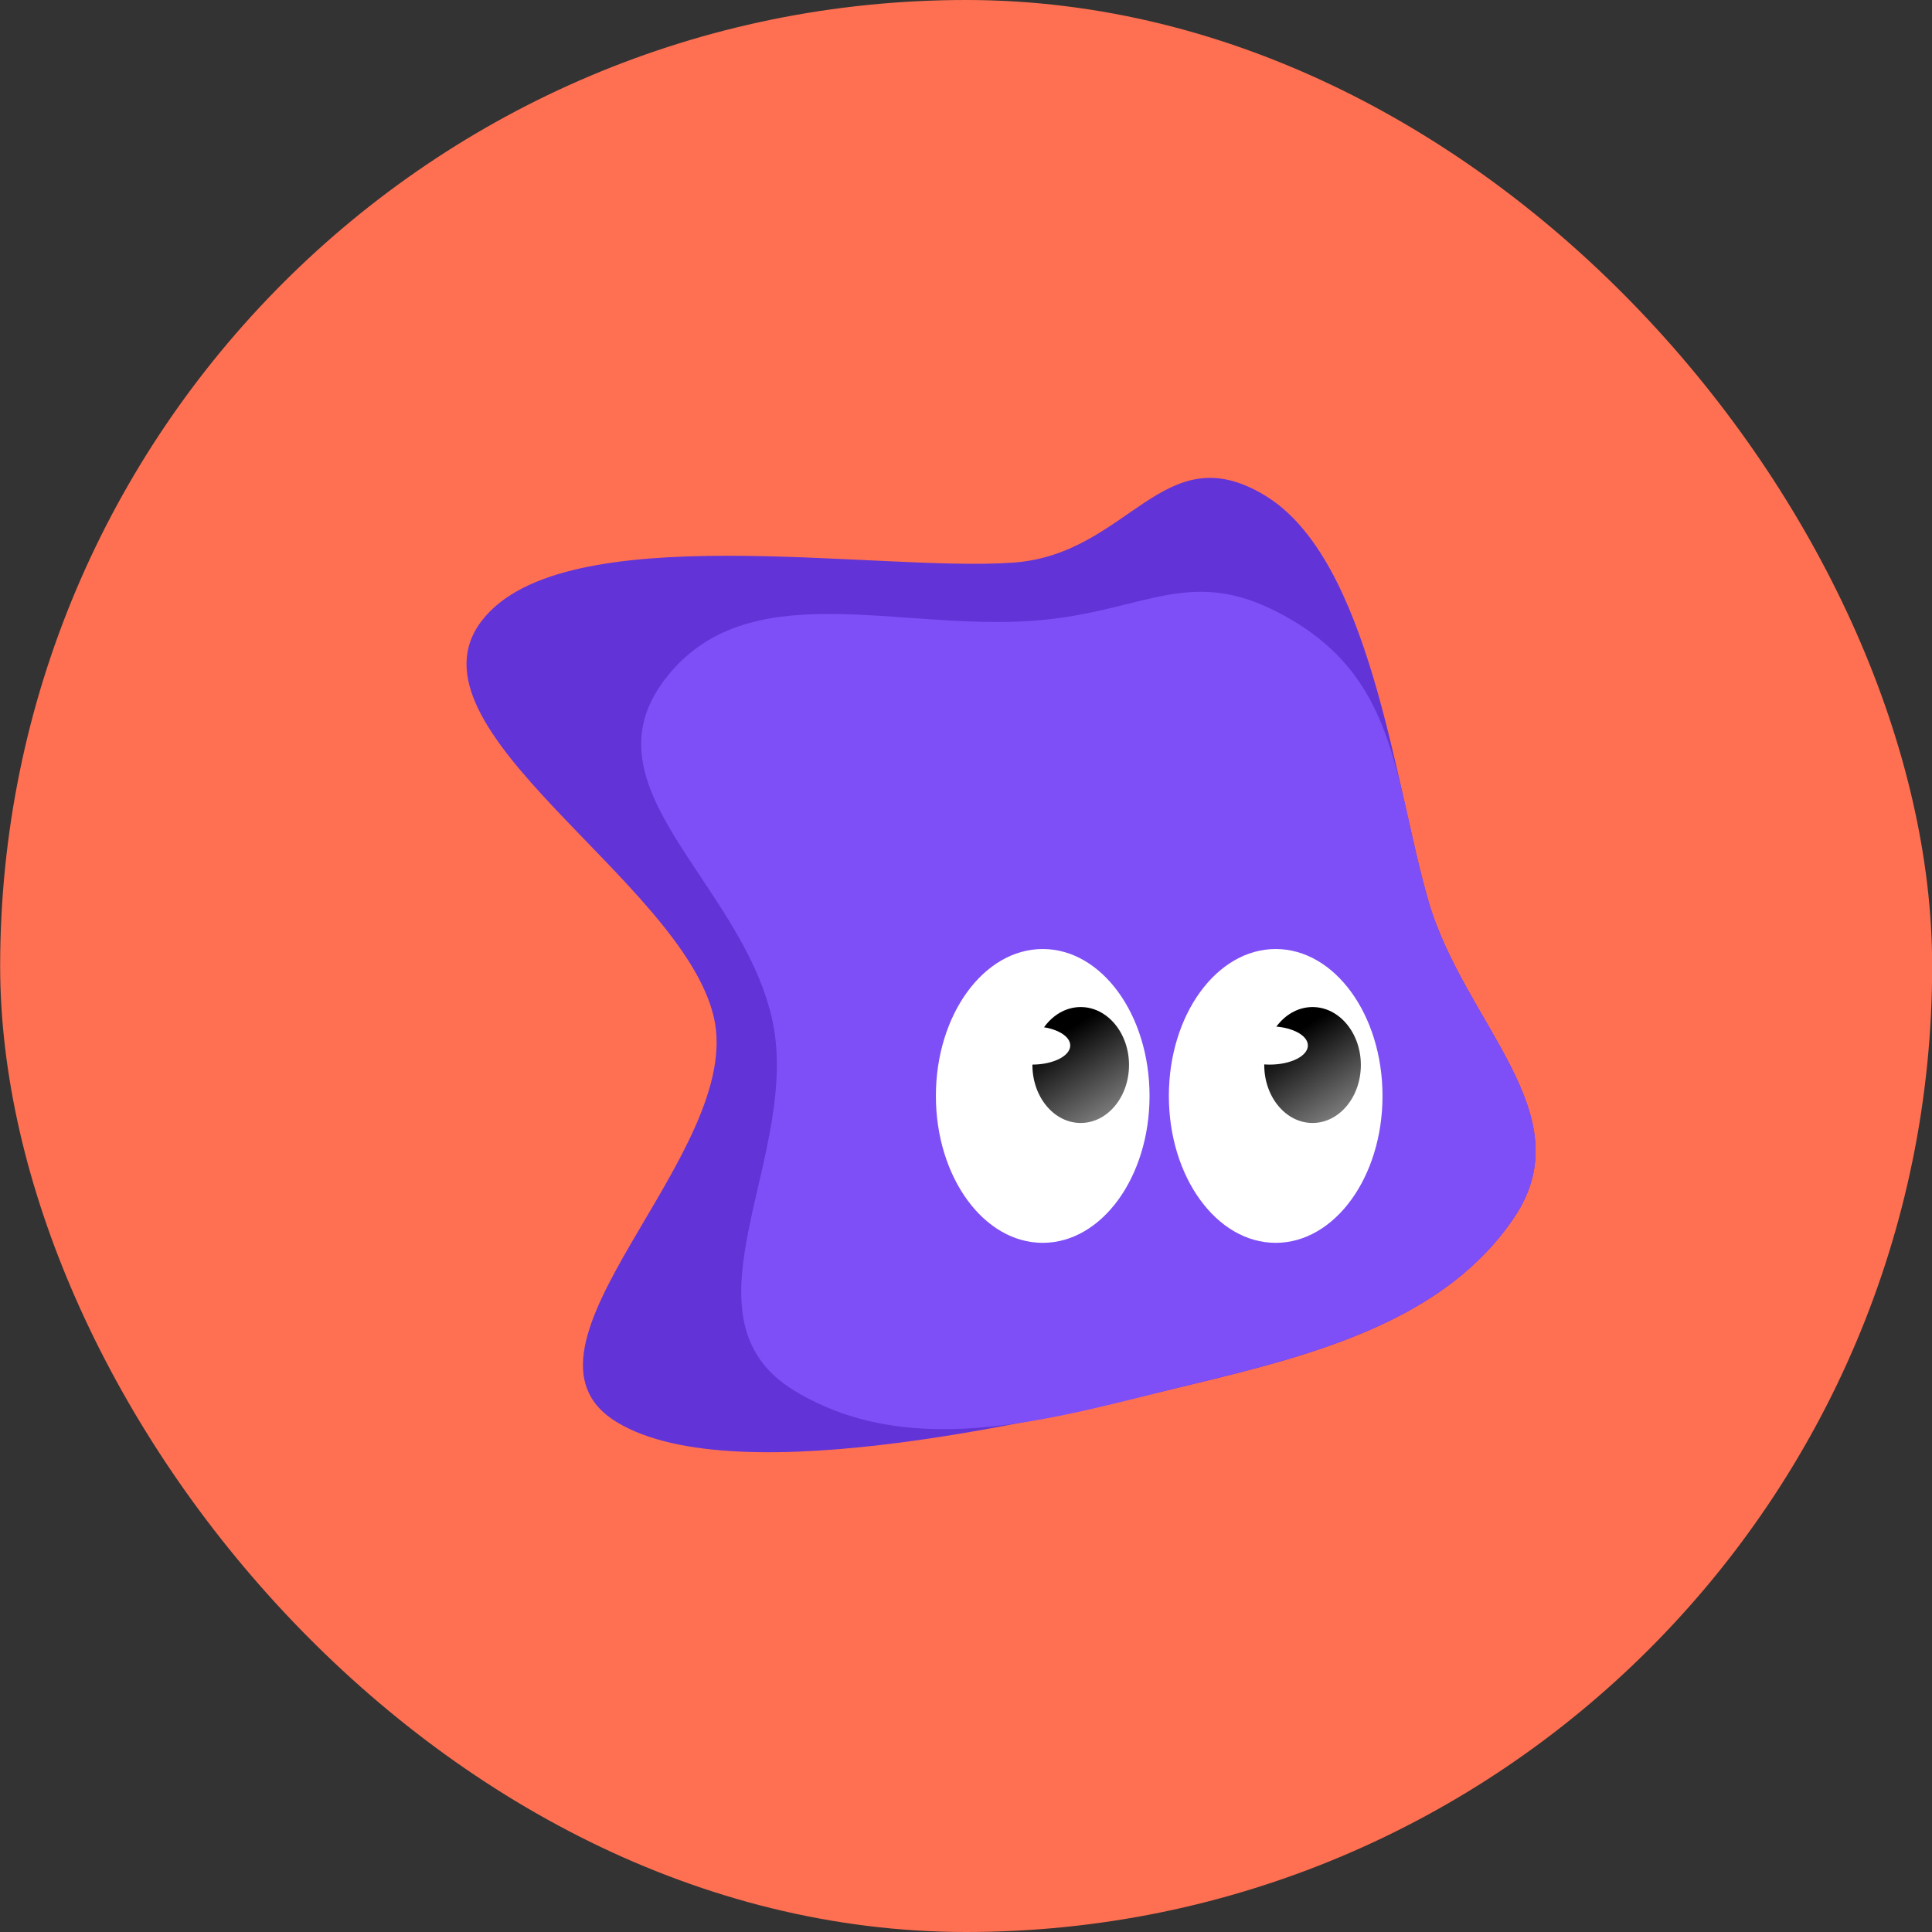 <svg width="24" height="24" viewBox="0 0 24 24" fill="none" xmlns="http://www.w3.org/2000/svg">
<rect x="0" y="0" width="24" height="24" fill="#333333" stroke="none"/>
<rect x="0.002" width="24" height="24" rx="12" fill="#FF7052"/>
<path fill-rule="evenodd" clip-rule="evenodd" d="M18.815 15.116C17.965 16.391 16.374 16.818 14.85 17.187C13.193 17.588 9.168 18.575 7.666 17.669C6.135 16.746 9.268 14.326 8.866 12.63C8.464 10.931 4.948 9.056 5.986 7.709C6.995 6.4 10.884 7.111 12.586 6.989C14.028 6.886 14.441 5.392 15.706 6.15C17.025 6.939 17.326 9.75 17.745 11.194C18.189 12.718 19.67 13.834 18.815 15.116Z" fill="#6234D7"/>
<path fill-rule="evenodd" clip-rule="evenodd" d="M18.815 15.115C17.965 16.39 16.374 16.817 14.849 17.186C13.192 17.587 11.376 18.185 9.874 17.279C8.343 16.356 9.987 14.329 9.585 12.632C9.183 10.934 7.227 9.779 8.265 8.432C9.275 7.123 11.123 7.834 12.825 7.712C14.267 7.609 14.8 6.955 16.065 7.712C17.384 8.502 17.325 9.75 17.745 11.194C18.188 12.717 19.67 13.833 18.815 15.115Z" fill="#7E4FF6"/>
<ellipse cx="12.953" cy="13.614" rx="1.327" ry="1.825" fill="white"/>
<ellipse cx="13.425" cy="13.23" rx="0.6" ry="0.72" fill="url(#paint0_linear_1876_15029)"/>
<ellipse cx="15.847" cy="13.614" rx="1.327" ry="1.825" fill="white"/>
<ellipse cx="12.82" cy="12.987" rx="0.475" ry="0.238" transform="rotate(180 12.82 12.987)" fill="white"/>
<ellipse cx="16.305" cy="13.23" rx="0.6" ry="0.72" fill="url(#paint1_linear_1876_15029)"/>
<ellipse cx="15.772" cy="12.987" rx="0.475" ry="0.238" transform="rotate(180 15.772 12.987)" fill="white"/>
<defs>
<linearGradient id="paint0_linear_1876_15029" x1="13.209" y1="12.826" x2="13.818" y2="13.777" gradientUnits="userSpaceOnUse">
<stop/>
<stop offset="1" stop-opacity="0.53"/>
</linearGradient>
<linearGradient id="paint1_linear_1876_15029" x1="16.088" y1="12.826" x2="16.697" y2="13.777" gradientUnits="userSpaceOnUse">
<stop/>
<stop offset="1" stop-opacity="0.53"/>
</linearGradient>
</defs>
</svg>
